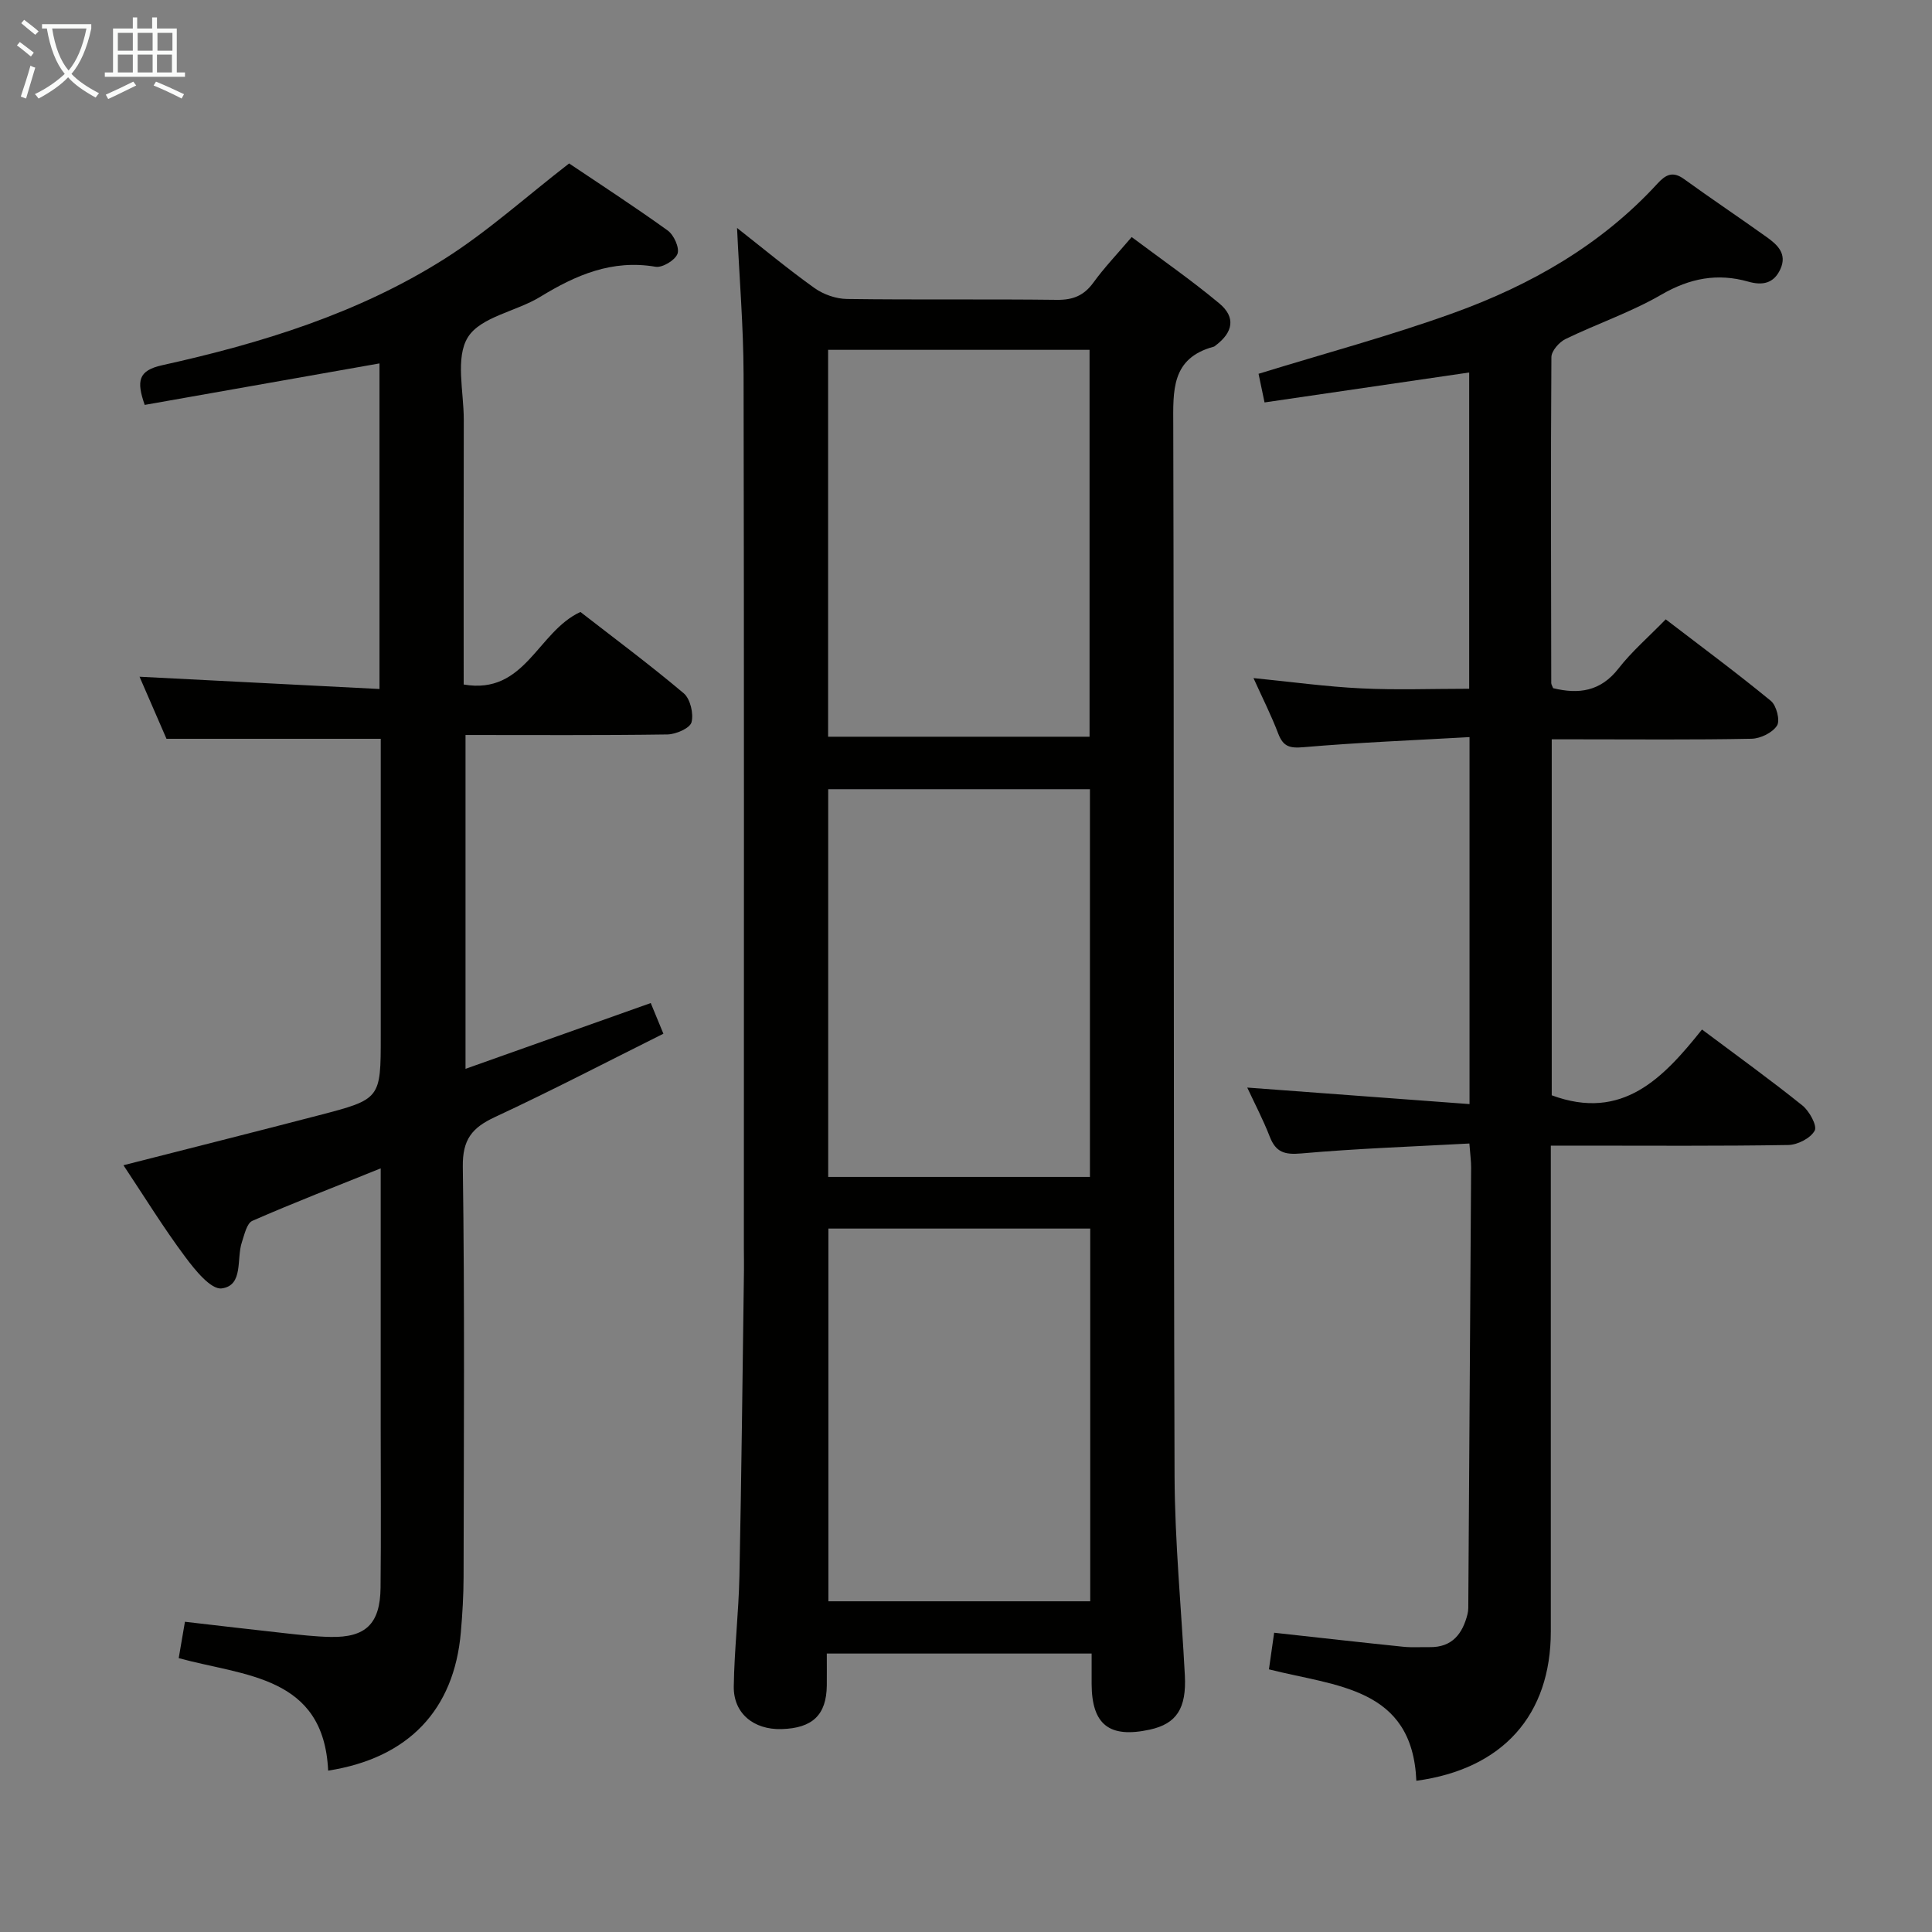<svg enable-background="new 0 0 400 400" viewBox="0 0 400 400" xmlns="http://www.w3.org/2000/svg"><rect x="0" y="0" width="400" height="400" fill="#808080" stroke="none"/><g fill="#010100"><path d="m152.6 47.2c5.28 4.14 10.5 8.49 16.02 12.43 1.86 1.33 4.45 2.24 6.73 2.27 14.49.2 28.98 0 43.47.18 3.33.04 5.6-.88 7.56-3.58 2.23-3.08 4.88-5.85 7.92-9.42 6.12 4.59 12.36 8.91 18.16 13.75 3.42 2.86 2.85 5.95-.76 8.68-.13.1-.26.23-.41.27-8.85 2.38-8.4 9.13-8.38 16.36.18 72.46.03 144.92.27 217.38.05 13.78 1.41 27.55 2.13 41.33.36 6.86-1.72 10.04-7.25 11.25-8.39 1.83-12.02-1.02-12.05-9.47-.01-1.98 0-3.96 0-6.28-18.18 0-36.09 0-54.83 0 0 2.13.02 4.38 0 6.62-.08 6.09-2.95 8.84-9.38 9.02-5.77.16-9.96-3.27-9.88-8.82.11-7.64 1.01-15.26 1.17-22.9.43-21.1.65-42.2.94-63.3.02-1.5-.02-3-.02-4.5 0-60.3.06-120.6-.06-180.9-.03-10.05-.88-20.1-1.35-30.37zm18.85 25.23v80.1h54.13c0-26.97 0-53.53 0-80.1-18.2 0-35.97 0-54.13 0zm54.21 171.24c0-27.12 0-53.69 0-80.27-18.24 0-36.13 0-54.19 0v80.27zm-54.15 10.69v77.17h54.21c0-25.87 0-51.44 0-77.17-18.19 0-36.1 0-54.21 0z"/><path d="m25.56 241.25c13.83-3.53 27.13-6.87 40.41-10.33 12.87-3.35 12.86-3.4 12.86-16.4 0-20.49 0-40.97 0-61.56-14.8 0-29.3 0-44.36 0-1.74-4-3.77-8.67-5.58-12.85 16.51.85 32.85 1.68 49.68 2.54 0-23.07 0-45.14 0-67.41-16.18 2.86-32.39 5.72-48.61 8.59-1.74-4.98-1.34-7.12 3.64-8.22 20.5-4.54 40.56-10.71 58.44-22.02 8.91-5.64 16.84-12.83 25.79-19.75 6.17 4.15 13.42 8.85 20.42 13.89 1.27.92 2.47 3.57 2.02 4.81-.48 1.33-3.13 2.93-4.54 2.69-9-1.54-16.49 1.7-23.89 6.23-4.95 3.03-12.31 4.12-14.96 8.35s-.85 11.29-.86 17.11c-.05 18.14-.02 36.28-.02 54.8 12.76 2.2 15.24-10.91 24.17-15.02 6.84 5.32 14.3 10.86 21.39 16.84 1.36 1.15 2.08 4.22 1.61 6-.33 1.23-3.22 2.49-4.98 2.52-13.81.2-27.62.11-41.81.11v69.12c12.79-4.54 25.39-9.01 38.35-13.62.82 1.99 1.56 3.78 2.62 6.35-11.7 5.83-23.18 11.81-34.89 17.26-4.72 2.2-6.72 4.62-6.64 10.28.4 28.32.2 56.65.16 84.98-.01 3.81-.24 7.63-.57 11.43-1.39 16.02-10.81 26.02-27.47 28.62-.91-19.7-17.33-19.55-30.94-23.29.44-2.58.82-4.81 1.29-7.53 6.98.8 13.84 1.62 20.71 2.37 3.14.34 6.28.71 9.43.77 7.3.15 10.28-2.73 10.36-10.19.12-11.16.03-22.33.03-33.49 0-17.49 0-34.97 0-53.33-9.23 3.72-17.98 7.1-26.57 10.86-1.16.51-1.64 2.84-2.17 4.42-1.16 3.43.38 8.96-4.17 9.57-2.24.3-5.58-3.85-7.61-6.59-4.44-5.95-8.36-12.32-12.74-18.91z"/><path d="m321.27 153.07v73.7c14.65 5.42 23.11-3.6 31.11-13.62 7.32 5.48 14.19 10.43 20.79 15.73 1.44 1.16 3.1 4.19 2.54 5.21-.85 1.56-3.52 2.93-5.44 2.97-14.32.24-28.66.13-42.98.13-1.81 0-3.62 0-6.21 0v6.1 94.47c0 17.31-9.92 28.5-27.84 30.93-.82-19.37-16.58-19.53-30.52-23.07.35-2.45.71-4.93 1.08-7.58 9.26 1.02 17.97 2 26.69 2.9 1.81.19 3.66.05 5.49.08 4.68.08 6.84-2.77 7.86-6.86.2-.79.15-1.66.16-2.49.2-29.97.4-59.95.58-89.92.01-1.3-.18-2.6-.36-5-11.76.64-23.32 1.04-34.83 2.06-3.44.3-5.24-.25-6.49-3.45-1.38-3.55-3.16-6.94-4.67-10.19 15.2 1.13 30.39 2.26 46.02 3.42 0-25.78 0-50.34 0-75.98-11.63.66-23.03 1.11-34.38 2.09-2.89.25-4.2-.14-5.23-2.82-1.45-3.81-3.31-7.48-5.12-11.49 7.85.78 15.06 1.78 22.3 2.13 7.3.36 14.63.08 22.36.08 0-21.8 0-43.67 0-65.48-14.01 2.05-27.91 4.09-42.37 6.2-.51-2.44-.93-4.46-1.24-5.93 13.68-4.22 27.27-7.86 40.44-12.62 15.93-5.76 30.51-14.06 42.15-26.76 1.67-1.82 3.14-2.64 5.47-.96 5.66 4.09 11.47 7.98 17.15 12.04 2.23 1.59 4.28 3.47 2.82 6.65-1.35 2.95-3.69 3.41-6.64 2.57-6.37-1.81-12.1-.72-17.97 2.68-6.29 3.65-13.31 6.02-19.88 9.21-1.31.64-2.9 2.46-2.91 3.74-.15 22.49-.07 44.98-.03 67.47 0 .3.21.6.39 1.07 5.27 1.29 9.81.7 13.53-4.07 2.74-3.52 6.19-6.49 9.78-10.18 7.46 5.72 14.76 11.12 21.78 16.89 1.15.95 1.94 4.05 1.26 5.11-.94 1.47-3.42 2.68-5.26 2.72-11.99.24-23.99.12-35.99.12-1.64 0-3.28 0-5.39 0z"/></g><path d="m6.4 11.7c-1-.8-1.9-1.6-2.9-2.3l.6-.7c.9.7 1.9 1.4 2.9 2.2zm-2.1 8.3c.7-2.1 1.4-4.2 2-6.4.2.1.6.3 1 .4-.7 2.3-1.3 4.4-1.9 6.4zm3-12.8c-1.1-.9-2.1-1.7-2.9-2.4l.6-.7c1 .8 2 1.5 3 2.4zm1.4-1.3v-.9h10.2v.9c-.9 4.2-2.3 7.3-4.1 9.4 1.3 1.4 3.2 2.7 5.7 4-.2.2-.4.5-.7.9-2.5-1.4-4.4-2.7-5.7-4.2-1.4 1.5-3.5 3-6.1 4.4 0 0 0 0-.1-.1-.3-.4-.5-.7-.7-.8 2.7-1.3 4.7-2.8 6.2-4.2-1.8-2.2-3-5.3-3.7-9.4zm9.2 0h-7.1c.6 3.8 1.7 6.7 3.4 8.7 1.7-2 2.9-4.8 3.7-8.7z" fill="#fafbfa"/><path d="m31.6 3.6h.9v2.3h4.1v9.1h1.7v.9h-16.6v-.9h1.7v-9.1h4.1v-2.3h.9v2.3h3.1v-2.3zm-4 13.3.6.8c-1.9.9-3.8 1.9-5.8 2.8-.2-.3-.3-.6-.5-.9 2-.9 3.9-1.8 5.7-2.7zm-3.2-10.1v3.7h3.1v-3.7zm0 4.5v3.7h3.1v-3.7zm4.1-4.5v3.7h3.1v-3.7zm0 4.5v3.7h3.1v-3.7zm9.1 9.1c-2.1-1.1-4.1-2-5.8-2.7l.5-.8c2.2.9 4.1 1.8 5.8 2.6zm-1.9-13.6h-3.1v3.7h3.1zm-3.2 4.5v3.7h3.1v-3.7z" fill="#fafbfa"/></svg>